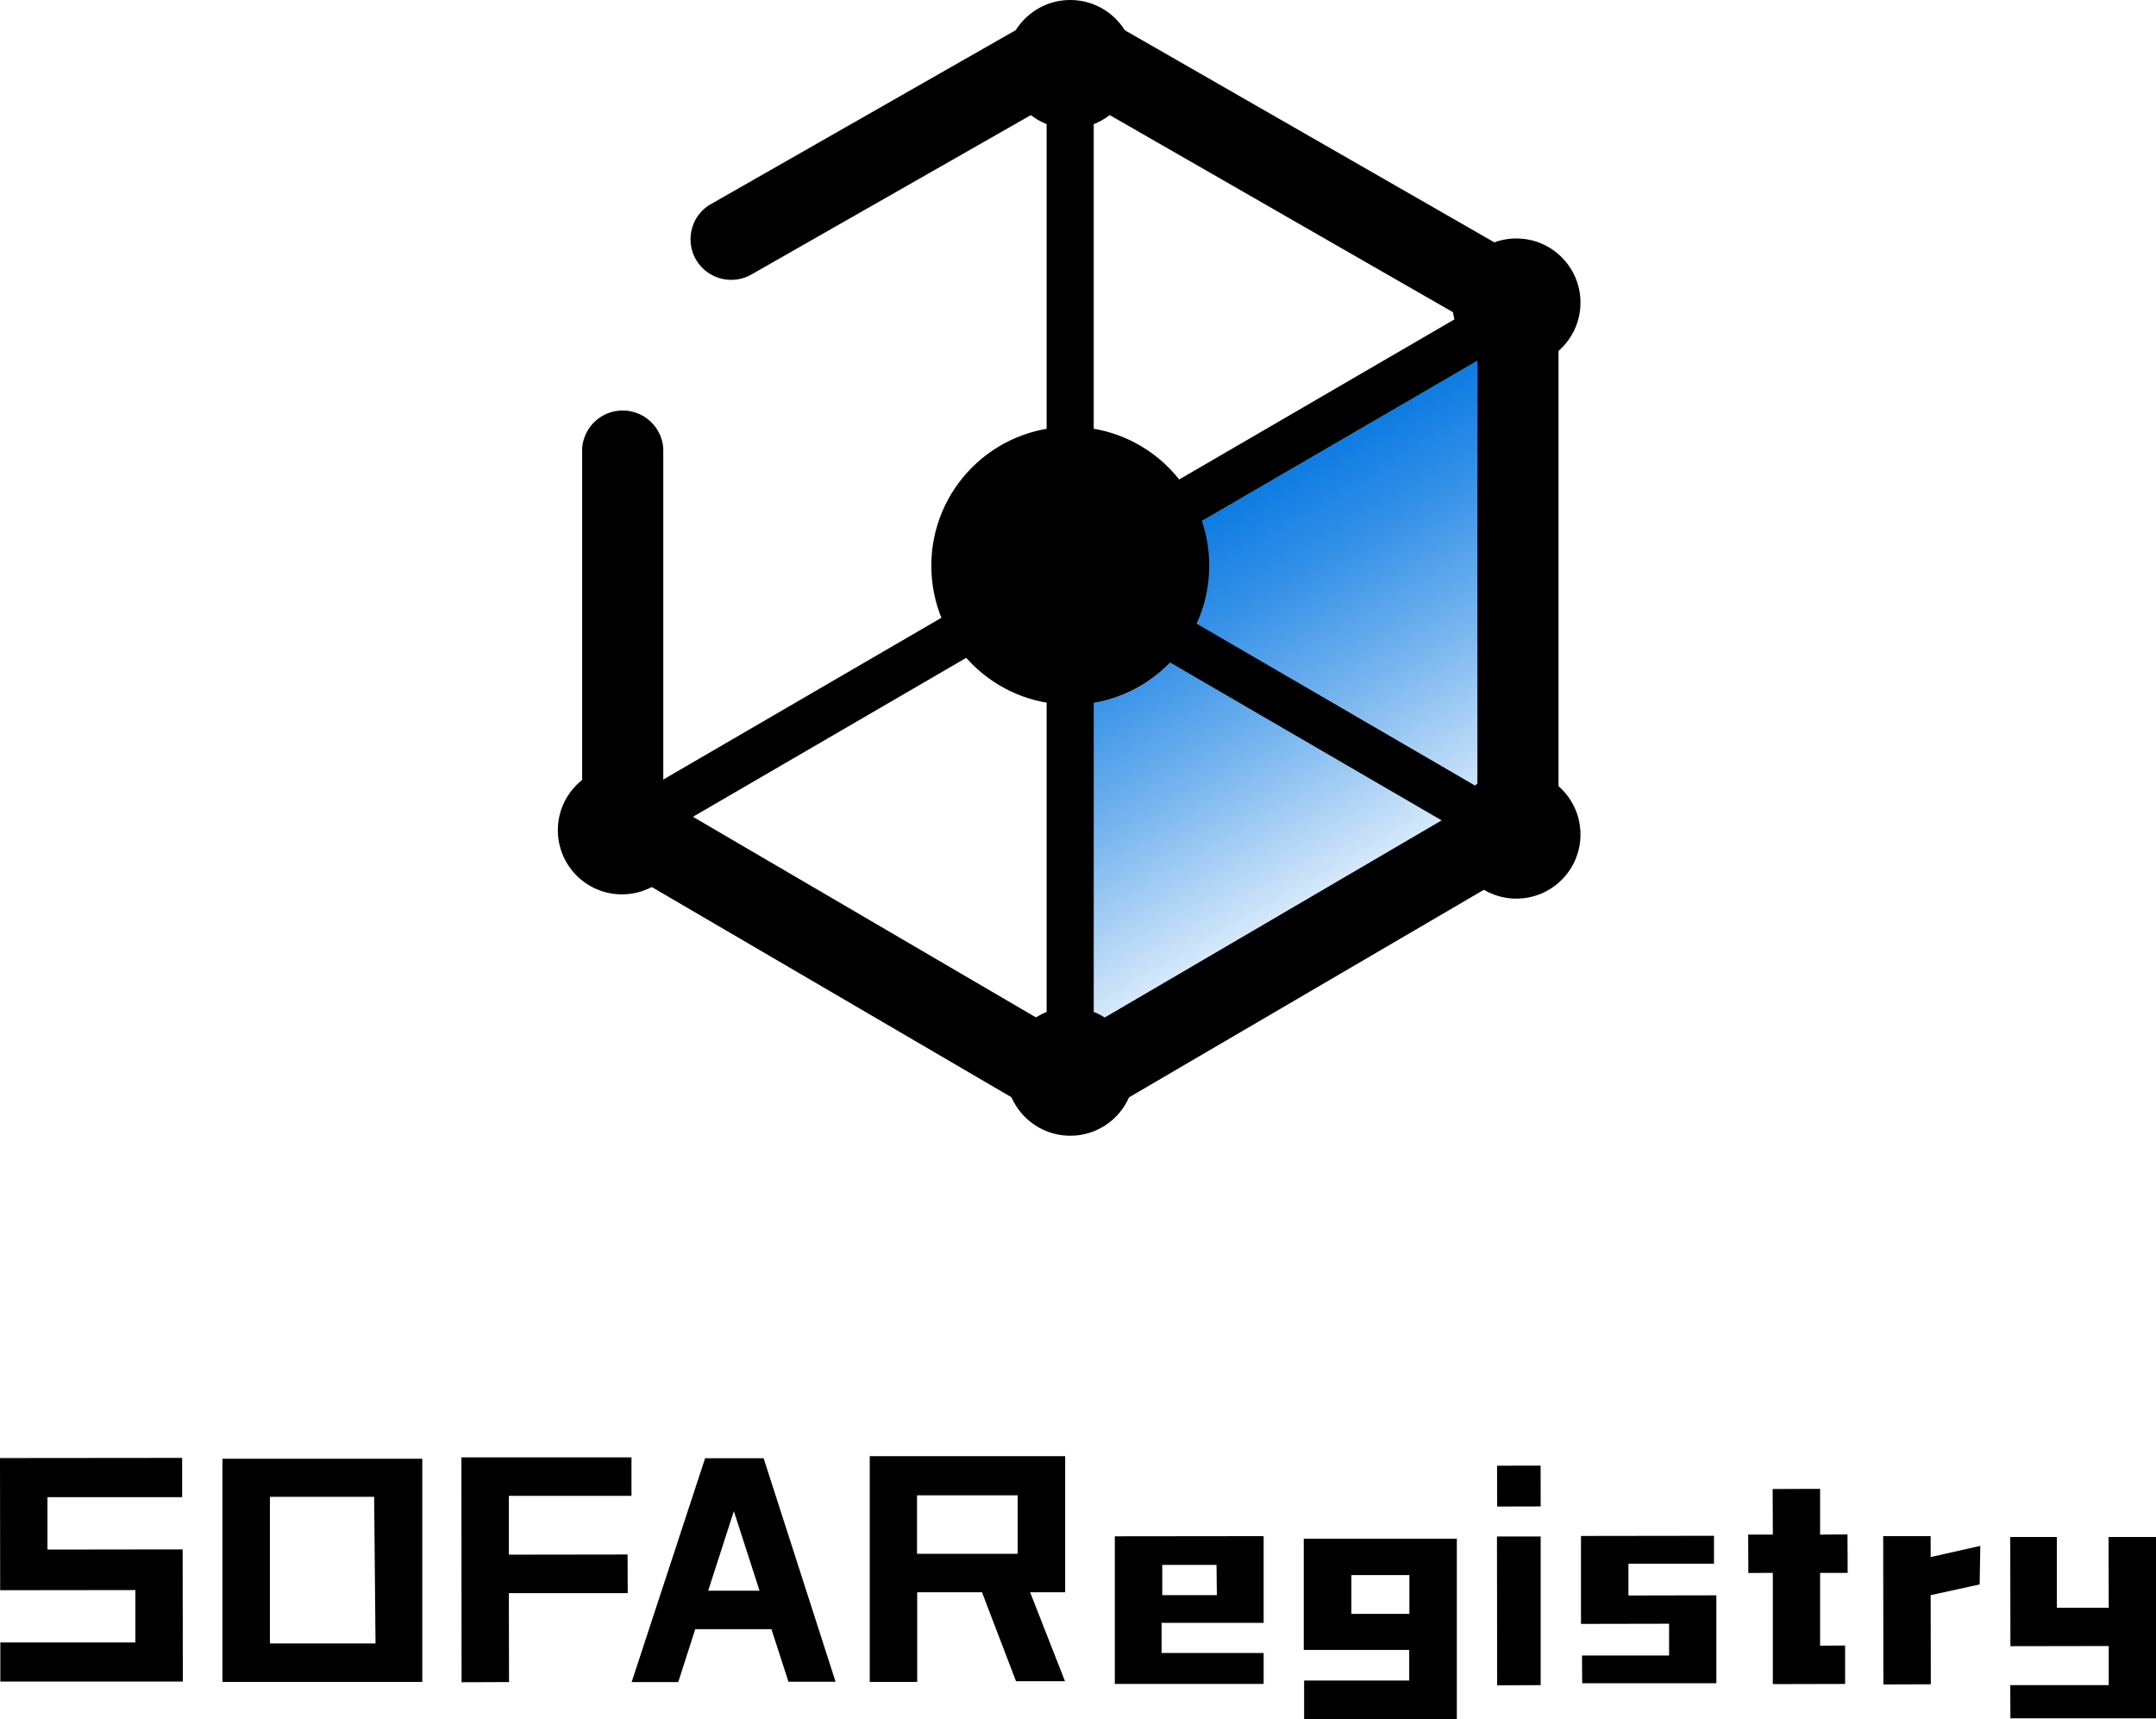 <svg xmlns="http://www.w3.org/2000/svg" xmlns:xlink="http://www.w3.org/1999/xlink" viewBox="0 0 126.77 101.07"><defs><style>.cls-1{fill:url(#未命名的渐变_2);}</style><linearGradient id="未命名的渐变_2" x1="84" y1="53.3" x2="69.45" y2="28.08" gradientUnits="userSpaceOnUse"><stop offset="0" stop-color="#0074e1" stop-opacity="0"/><stop offset="0.19" stop-color="#0074e1" stop-opacity="0.23"/><stop offset="0.48" stop-color="#0074e1" stop-opacity="0.56"/><stop offset="0.72" stop-color="#0074e1" stop-opacity="0.8"/><stop offset="0.9" stop-color="#0074e1" stop-opacity="0.94"/><stop offset="1" stop-color="#0074e1"/></linearGradient></defs><title>资源 47</title><g id="图层_2" data-name="图层 2"><g id="图层_1-2" data-name="图层 1"><polygon class="cls-1" points="63.41 32.07 63.49 65.14 89.97 49.38 89.95 16.24 63.41 32.07"/><rect x="73.88" y="27.72" width="2.77" height="25.99" transform="matrix(0.5, -0.86, 0.86, 0.5, 2.2, 85.24)"/><rect x="35.66" y="32.13" width="54.54" height="2.77" transform="translate(-8.32 36.18) rotate(-30.18)"/><rect x="61.54" y="5.73" width="2.77" height="55.71"/><circle cx="62.93" cy="33.26" r="8.17"/><circle cx="36.57" cy="48.81" r="3.77"/><circle cx="89.16" cy="49.06" r="3.77"/><circle cx="89.16" cy="17.79" r="3.77"/><circle cx="62.93" cy="3.78" r="3.78"/><circle cx="62.93" cy="63" r="3.77"/><path d="M91.64,49.37a.61.61,0,0,0,0-.14V16.94a.92.92,0,0,0-.46-.79L63.39.2a.92.92,0,0,0-.91,0L41.8,12a2.34,2.34,0,0,0-1.12,1.47,2.37,2.37,0,0,0,.26,1.82,2.4,2.4,0,0,0,3.24.85L62.94,5.44,86.87,19.18V47L62.94,61,39,47V26.37a2.39,2.39,0,0,0-4.77,0V49.23a.31.31,0,0,0,0,.1h0a.92.92,0,0,0,.45.69L62.47,66.26a.91.91,0,0,0,.93,0L91.2,50A.91.91,0,0,0,91.64,49.37Z"/><polygon points="10.75 98.86 10.74 91.09 2.79 91.1 2.79 88.02 10.71 88.02 10.71 85.71 0 85.72 0.01 93.49 7.96 93.48 7.96 96.56 0.02 96.56 0.02 98.86 10.75 98.86"/><path d="M13.08,85.76V98.88H24.83V85.76Zm9,10.86H15.87V88H22Z"/><polygon points="36.9 91.39 29.92 91.4 29.92 87.94 37.13 87.94 37.13 85.68 27.13 85.68 27.14 98.9 29.93 98.89 29.92 93.66 36.91 93.66 36.9 91.39"/><path d="M44.9,85.73l-3.44,0,0,0L37.14,98.89h2.74l1-3.11h4.48l1,3.09,2.77,0Zm-3.26,7.79,1.51-4.68,1.51,4.68Z"/><path d="M60.57,93.61h2.06v-8H51.14V98.88h2.79V93.61h3.81l2,5.23,2.88,0Zm-.73-2.26H53.92V87.91h5.92Z"/><path d="M65.55,90.32V99H74.3V97.18h-6V95.41h6v-5.1Zm6,3.46H68.34V92h3.19Z"/><path d="M85.66,101.07V90.46h-9V97h6.2v1.8H76.68v2.26Zm-6.2-6.19V92.6h3.41v2.28Z"/><rect x="88.03" y="86.16" width="2.56" height="2.4" transform="translate(-0.2 0.21) rotate(-0.13)"/><polygon points="88.03 99.08 90.59 99.07 90.59 90.33 88.02 90.33 88.03 99.08"/><polygon points="100.92 98.96 100.92 93.79 95.75 93.8 95.75 91.93 100.78 91.93 100.78 90.29 92.96 90.3 92.96 95.47 98.14 95.46 98.14 97.33 93.02 97.33 93.03 98.96 100.92 98.96"/><polygon points="108.49 99 108.49 96.74 107.02 96.75 107.02 92.47 108.64 92.47 108.63 90.21 107.02 90.22 107.02 87.53 104.23 87.54 104.24 90.22 102.79 90.22 102.8 92.48 103.93 92.47 104.24 92.47 104.24 99.01 108.49 99"/><polygon points="116.44 90.89 116.41 90.89 113.52 91.54 113.52 90.31 110.73 90.31 110.74 99.03 113.53 99.02 113.52 93.78 116.4 93.15 116.44 90.89"/><polygon points="126.77 101.02 126.77 90.36 123.98 90.36 123.99 94.52 120.94 94.52 120.94 90.36 118.2 90.36 118.21 96.78 123.99 96.77 123.99 99.07 118.2 99.07 118.21 101.02 126.77 101.02"/></g></g></svg>